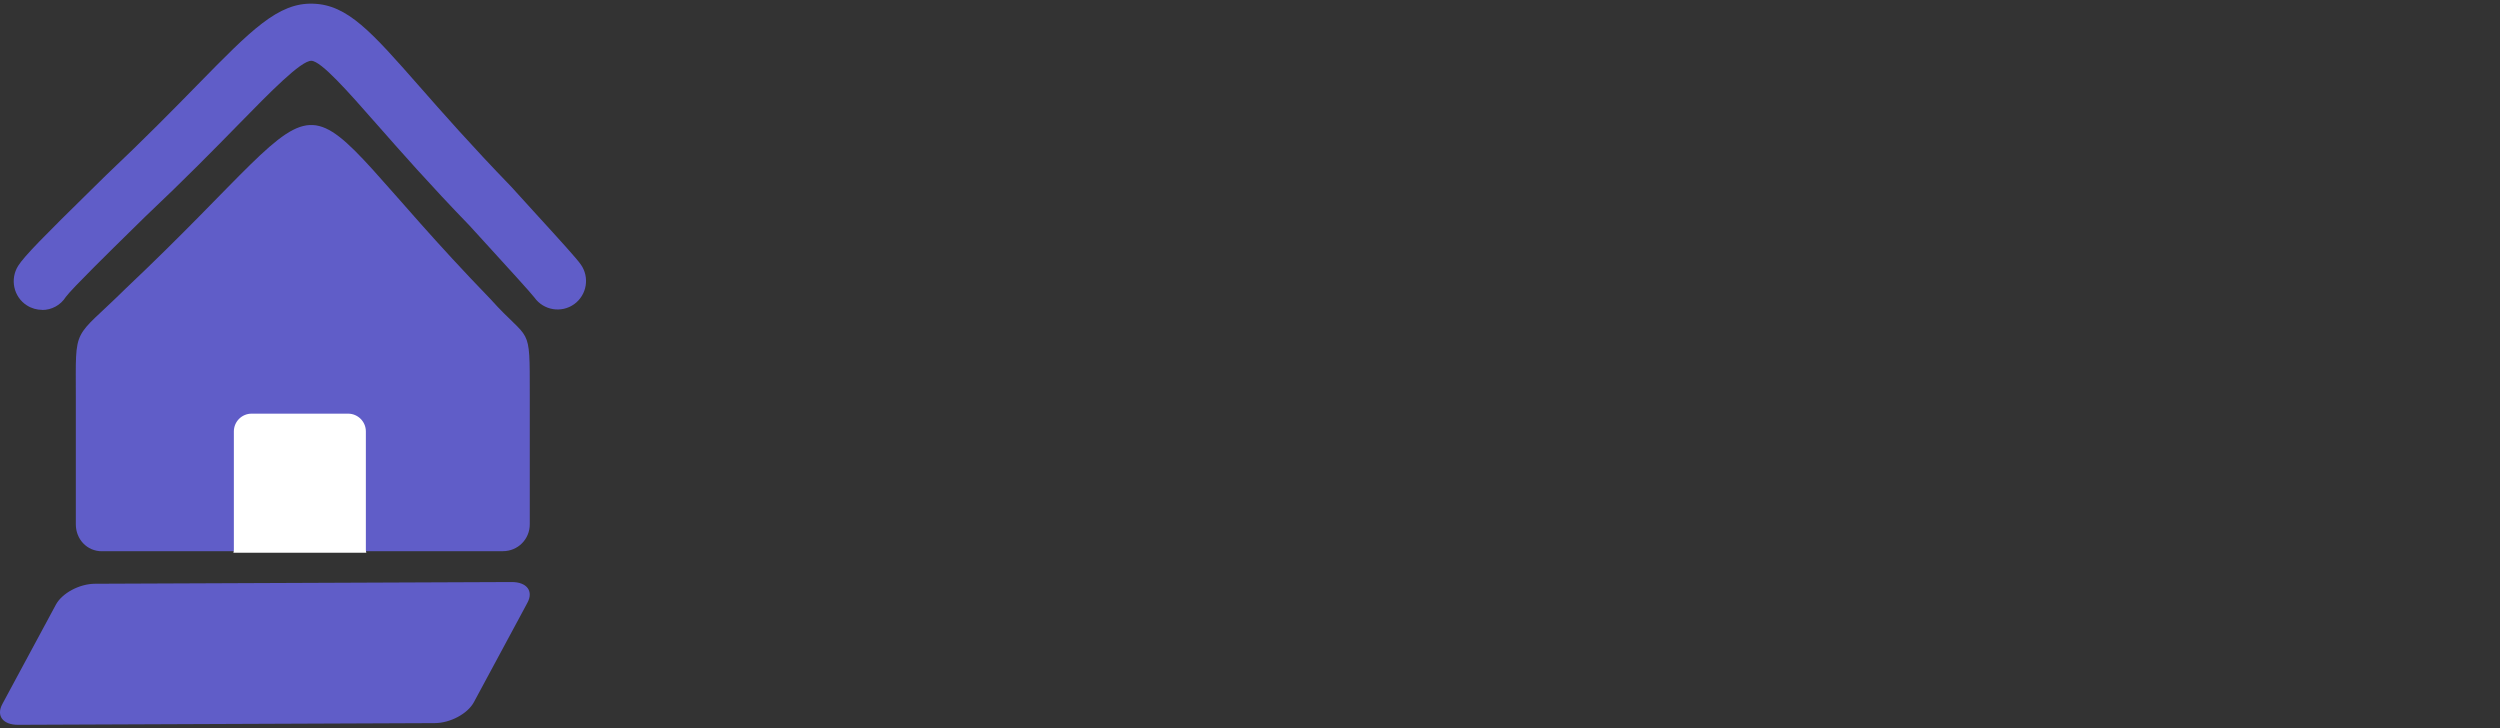 <svg width="151" height="44" viewBox="0 0 151 44" fill="none" xmlns="http://www.w3.org/2000/svg">
<rect x="0" y="0" width="151" height="44" fill="#333333" stroke="none"/>
<path fill-rule="evenodd" clip-rule="evenodd" d="M6.155 33.295C5.254 33.295 4.58 32.571 4.58 31.67V24.015C4.58 19.547 4.352 20.628 7.596 17.424C21.732 4.067 16.242 4.247 29.615 18.054C32.043 20.763 31.998 19.453 31.998 23.832V31.667C31.998 32.571 31.28 33.291 30.375 33.291H6.155V33.295Z" fill="#605DC8"/>
<path fill-rule="evenodd" clip-rule="evenodd" d="M30.896 35.155L5.737 35.259C4.801 35.262 3.75 35.823 3.374 36.523L2.901 37.403L0.538 41.788L0.14 42.529C-0.236 43.225 0.165 43.783 1.101 43.779L26.26 43.676C27.196 43.672 28.246 43.111 28.623 42.411L29.096 41.532L31.459 37.146L31.856 36.405C32.233 35.709 31.832 35.151 30.896 35.155Z" fill="#605DC8"/>
<path d="M2.549 18.716C2.231 18.716 1.91 18.629 1.623 18.445C0.821 17.936 0.59 16.859 1.098 16.055C1.464 15.47 2.701 14.223 5.509 11.466L6.397 10.593C8.732 8.383 10.515 6.568 11.945 5.106C15.168 1.816 16.799 0.153 18.902 0.223C20.989 0.278 22.436 1.923 25.314 5.197C26.727 6.804 28.482 8.802 30.851 11.248C30.865 11.265 30.883 11.279 30.896 11.296C31.228 11.663 31.715 12.2 32.24 12.775C33.974 14.673 34.821 15.609 35.076 15.969C35.629 16.741 35.449 17.819 34.679 18.373C33.909 18.923 32.834 18.747 32.282 17.974C32.064 17.687 30.589 16.069 29.708 15.106C29.186 14.535 28.699 14.001 28.364 13.631C25.95 11.137 24.17 9.111 22.737 7.483C21.023 5.532 19.403 3.69 18.809 3.672H18.802C18.17 3.672 16.336 5.543 14.398 7.524C12.947 9.007 11.14 10.849 8.781 13.077L7.91 13.932C6.749 15.072 4.338 17.438 3.979 17.929C3.654 18.445 3.108 18.723 2.545 18.723L2.549 18.716Z" fill="#605DC8"/>
<path fill-rule="evenodd" clip-rule="evenodd" d="M22.098 33.212V26.059C22.098 25.466 21.617 24.985 21.027 24.985H15.195C14.605 24.985 14.125 25.466 14.125 26.059V33.212C14.125 33.27 14.114 33.329 14.097 33.385H22.125C22.108 33.329 22.098 33.274 22.098 33.212Z" fill="white"/>
<!-- <path d="M58.9784 10.0512V32.2205H54.5319V22.7874H45.0353V32.2205H40.5887V10.0512H45.0353V19.1666H54.5319V10.0512H58.9784ZM70.8506 32.5063C69.1567 32.5063 67.6322 32.1358 66.277 31.3947C64.9219 30.6324 63.8526 29.5631 63.0692 28.1868C62.3069 26.8105 61.9258 25.2224 61.9258 23.4226C61.9258 21.6228 62.3175 20.0348 63.1009 18.6585C63.9055 17.2821 64.996 16.2234 66.3723 15.4823C67.7486 14.7201 69.2838 14.3389 70.9777 14.3389C72.6716 14.3389 74.2067 14.7201 75.5831 15.4823C76.9594 16.2234 78.0393 17.2821 78.8227 18.6585C79.6273 20.0348 80.0296 21.6228 80.0296 23.4226C80.0296 25.2224 79.6167 26.8105 78.7909 28.1868C77.9863 29.5631 76.8853 30.6324 75.4878 31.3947C74.1115 32.1358 72.5657 32.5063 70.8506 32.5063ZM70.8506 28.6315C71.6553 28.6315 72.4069 28.4409 73.1057 28.0597C73.8256 27.6574 74.3973 27.0646 74.8208 26.2811C75.2443 25.4977 75.456 24.5449 75.456 23.4226C75.456 21.7499 75.0114 20.4688 74.122 19.5795C73.2539 18.669 72.1846 18.2138 70.9142 18.2138C69.6437 18.2138 68.5744 18.669 67.7063 19.5795C66.8593 20.4688 66.4358 21.7499 66.4358 23.4226C66.4358 25.0954 66.8487 26.387 67.6745 27.2975C68.5215 28.1868 69.5802 28.6315 70.8506 28.6315ZM104.825 14.3707C106.985 14.3707 108.721 15.0377 110.034 16.3717C111.368 17.6844 112.035 19.5266 112.035 21.8981V32.2205H107.589V22.5016C107.589 21.1252 107.239 20.0771 106.54 19.3572C105.842 18.6161 104.889 18.2456 103.682 18.2456C102.475 18.2456 101.512 18.6161 100.792 19.3572C100.093 20.0771 99.7436 21.1252 99.7436 22.5016V32.2205H95.297V22.5016C95.297 21.1252 94.9477 20.0771 94.2489 19.3572C93.5502 18.6161 92.5974 18.2456 91.3904 18.2456C90.1623 18.2456 89.1883 18.6161 88.4684 19.3572C87.7697 20.0771 87.4203 21.1252 87.4203 22.5016V32.2205H82.9737V14.6248H87.4203V16.7528C87.992 16.0117 88.7225 15.4294 89.6118 15.0059C90.5223 14.5824 91.5175 14.3707 92.5974 14.3707C93.9737 14.3707 95.2018 14.6671 96.2816 15.26C97.3615 15.8317 98.1979 16.6575 98.7908 17.7374C99.3625 16.721 100.188 15.9058 101.268 15.2918C102.369 14.6777 103.555 14.3707 104.825 14.3707ZM132.294 23.0415C132.294 23.6767 132.252 24.2484 132.167 24.7566H119.304C119.41 26.027 119.854 27.0222 120.638 27.7421C121.421 28.4621 122.385 28.822 123.528 28.822C125.18 28.822 126.355 28.1127 127.053 26.694H131.849C131.341 28.3879 130.367 29.7854 128.927 30.8865C127.488 31.9664 125.72 32.5063 123.623 32.5063C121.929 32.5063 120.405 32.1358 119.05 31.3947C117.716 30.6324 116.668 29.5631 115.905 28.1868C115.164 26.8105 114.794 25.2224 114.794 23.4226C114.794 21.6017 115.164 20.003 115.905 18.6267C116.646 17.2504 117.684 16.1917 119.018 15.4506C120.352 14.7095 121.887 14.3389 123.623 14.3389C125.296 14.3389 126.789 14.6989 128.102 15.4188C129.436 16.1387 130.462 17.1657 131.182 18.4996C131.924 19.8124 132.294 21.3264 132.294 23.0415ZM127.689 21.771C127.668 20.6276 127.255 19.7172 126.45 19.0396C125.645 18.3408 124.661 17.9915 123.496 17.9915C122.395 17.9915 121.464 18.3303 120.701 19.0078C119.96 19.6642 119.505 20.5853 119.336 21.771H127.689ZM141.955 32.5063C140.516 32.5063 139.224 32.2522 138.081 31.744C136.937 31.2147 136.027 30.5054 135.349 29.616C134.693 28.7267 134.333 27.7421 134.269 26.6623H138.748C138.832 27.3398 139.16 27.9009 139.732 28.3456C140.325 28.7903 141.055 29.0126 141.924 29.0126C142.771 29.0126 143.427 28.8432 143.893 28.5044C144.38 28.1656 144.623 27.7316 144.623 27.2022C144.623 26.6305 144.327 26.207 143.734 25.9318C143.162 25.6353 142.241 25.3177 140.971 24.9789C139.658 24.6613 138.578 24.3331 137.731 23.9943C136.905 23.6555 136.185 23.1368 135.571 22.438C134.979 21.7393 134.682 20.797 134.682 19.6113C134.682 18.6373 134.957 17.748 135.508 16.9434C136.08 16.1387 136.884 15.5035 137.922 15.0377C138.98 14.5719 140.219 14.3389 141.638 14.3389C143.734 14.3389 145.407 14.8683 146.656 15.927C147.905 16.9645 148.593 18.3726 148.721 20.1512H144.465C144.401 19.4525 144.105 18.902 143.575 18.4996C143.067 18.0762 142.379 17.8644 141.511 17.8644C140.706 17.8644 140.081 18.0126 139.637 18.3091C139.213 18.6055 139.002 19.0184 139.002 19.5478C139.002 20.1406 139.298 20.5959 139.891 20.9135C140.484 21.2099 141.405 21.517 142.654 21.8346C143.925 22.1522 144.973 22.4804 145.798 22.8192C146.624 23.1579 147.334 23.6873 147.926 24.4072C148.541 25.106 148.858 26.0376 148.879 27.2022C148.879 28.2186 148.593 29.129 148.022 29.9337C147.471 30.7383 146.667 31.3735 145.608 31.8393C144.57 32.284 143.353 32.5063 141.955 32.5063Z" fill="#605DC8"/> -->
</svg>
